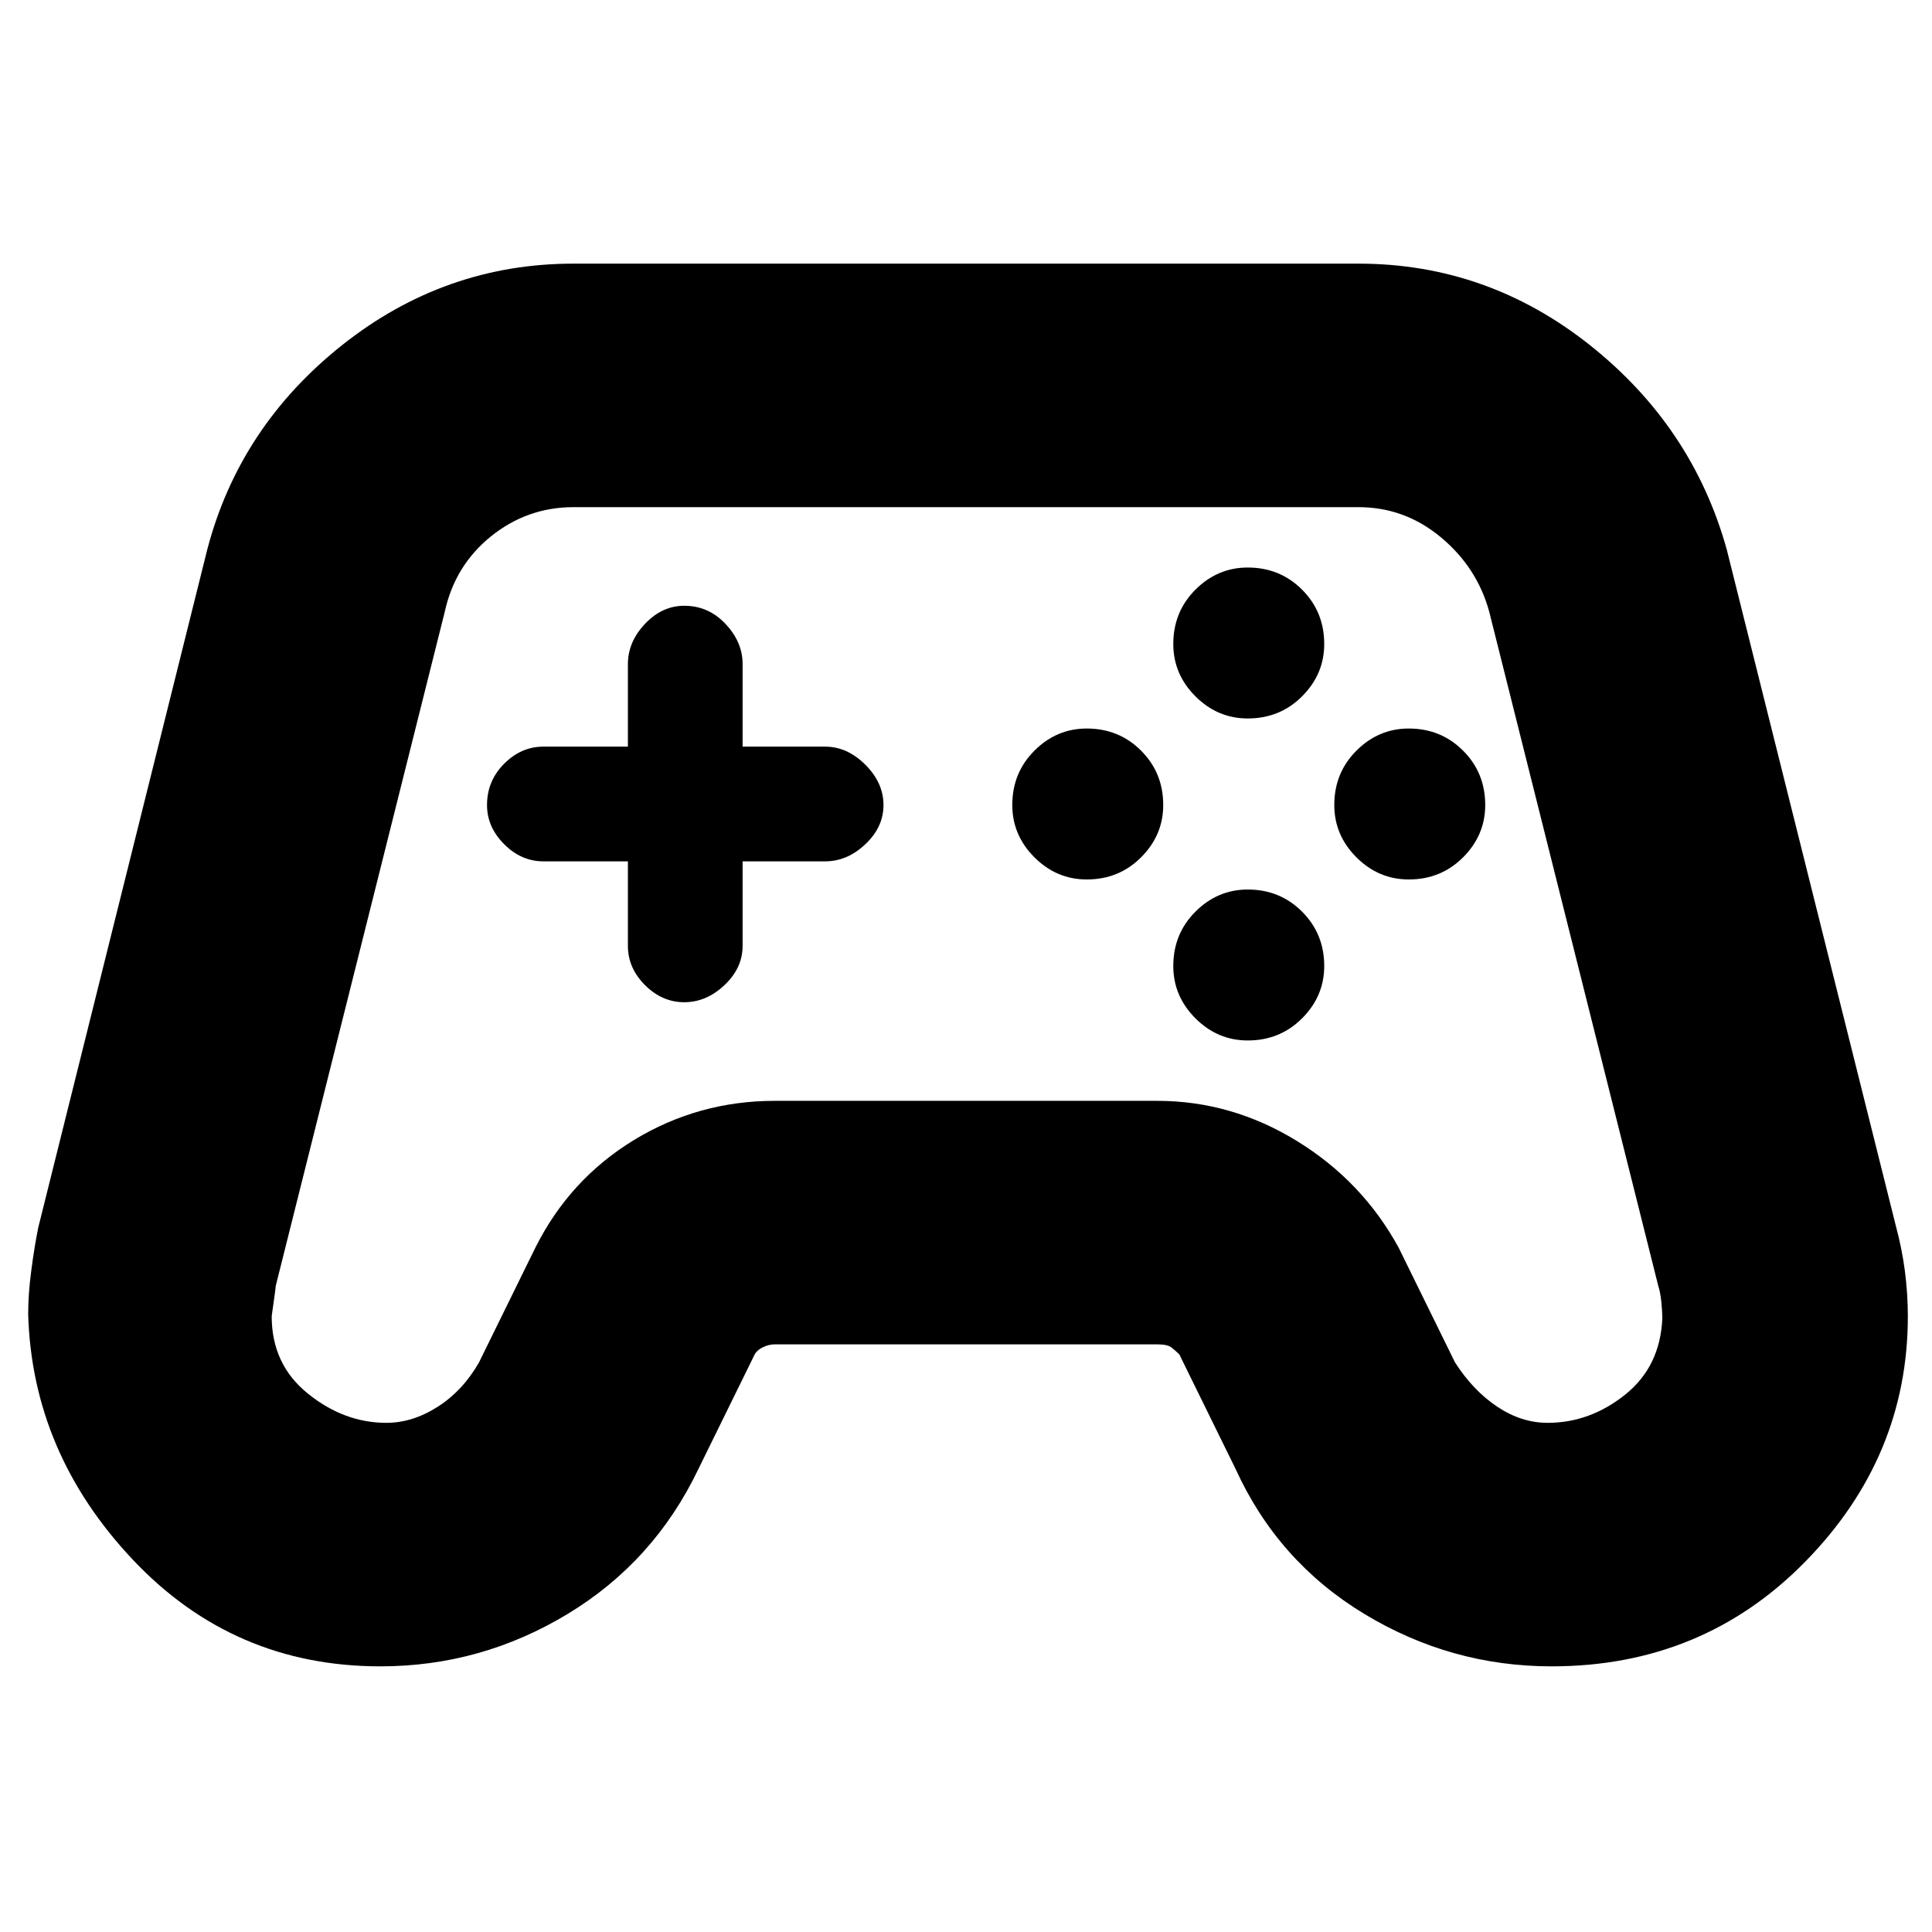 <svg xmlns="http://www.w3.org/2000/svg" height="24" width="24"><path d="M4.725 20.7Q2.9 20.7 1.65 19.375Q0.4 18.05 0.35 16.325Q0.35 16.075 0.388 15.787Q0.425 15.5 0.475 15.25L2.575 6.825Q2.975 5.3 4.25 4.287Q5.525 3.275 7.125 3.275H16.875Q18.475 3.275 19.75 4.287Q21.025 5.3 21.45 6.825L23.55 15.225Q23.625 15.5 23.663 15.787Q23.7 16.075 23.7 16.35Q23.7 18.1 22.425 19.4Q21.15 20.7 19.275 20.7Q18.025 20.7 16.95 20.05Q15.875 19.4 15.35 18.25L14.65 16.825Q14.6 16.775 14.55 16.737Q14.5 16.7 14.375 16.7H9.625Q9.55 16.7 9.475 16.737Q9.4 16.775 9.375 16.825L8.675 18.25Q8.125 19.4 7.05 20.05Q5.975 20.7 4.725 20.7ZM4.8 17.675Q5.125 17.675 5.438 17.475Q5.75 17.275 5.95 16.925L6.65 15.5Q7.075 14.65 7.875 14.162Q8.675 13.675 9.625 13.675H14.375Q15.3 13.675 16.113 14.175Q16.925 14.675 17.375 15.5L18.075 16.925Q18.3 17.275 18.6 17.475Q18.9 17.675 19.225 17.675Q19.75 17.675 20.188 17.325Q20.625 16.975 20.65 16.375Q20.65 16.3 20.638 16.175Q20.625 16.05 20.6 15.975L18.5 7.6Q18.35 7.05 17.9 6.675Q17.45 6.3 16.875 6.3H7.125Q6.55 6.3 6.1 6.662Q5.65 7.025 5.525 7.6L3.425 15.975Q3.425 16 3.375 16.35Q3.375 16.95 3.825 17.312Q4.275 17.675 4.8 17.675ZM13.5 10.925Q13.125 10.925 12.85 10.65Q12.575 10.375 12.575 10Q12.575 9.6 12.85 9.325Q13.125 9.05 13.5 9.05Q13.9 9.05 14.175 9.325Q14.45 9.6 14.45 10Q14.45 10.375 14.175 10.65Q13.9 10.925 13.5 10.925ZM15.5 8.925Q15.125 8.925 14.85 8.65Q14.575 8.375 14.575 8Q14.575 7.6 14.85 7.325Q15.125 7.05 15.5 7.05Q15.9 7.05 16.175 7.325Q16.45 7.6 16.45 8Q16.45 8.375 16.175 8.65Q15.9 8.925 15.5 8.925ZM15.5 12.925Q15.125 12.925 14.85 12.65Q14.575 12.375 14.575 12Q14.575 11.6 14.85 11.325Q15.125 11.05 15.5 11.05Q15.9 11.05 16.175 11.325Q16.45 11.6 16.45 12Q16.45 12.375 16.175 12.65Q15.9 12.925 15.5 12.925ZM17.5 10.925Q17.125 10.925 16.85 10.65Q16.575 10.375 16.575 10Q16.575 9.6 16.85 9.325Q17.125 9.05 17.5 9.05Q17.9 9.05 18.175 9.325Q18.45 9.6 18.45 10Q18.45 10.375 18.175 10.65Q17.9 10.925 17.5 10.925ZM8.5 12.45Q8.225 12.45 8.012 12.237Q7.8 12.025 7.8 11.75V10.7H6.75Q6.475 10.7 6.263 10.487Q6.05 10.275 6.05 10Q6.05 9.7 6.263 9.487Q6.475 9.275 6.75 9.275H7.8V8.25Q7.8 7.975 8.012 7.75Q8.225 7.525 8.5 7.525Q8.8 7.525 9.012 7.75Q9.225 7.975 9.225 8.25V9.275H10.25Q10.525 9.275 10.75 9.5Q10.975 9.725 10.975 10Q10.975 10.275 10.75 10.487Q10.525 10.7 10.25 10.7H9.225V11.75Q9.225 12.025 9 12.237Q8.775 12.45 8.5 12.45Z"/></svg>